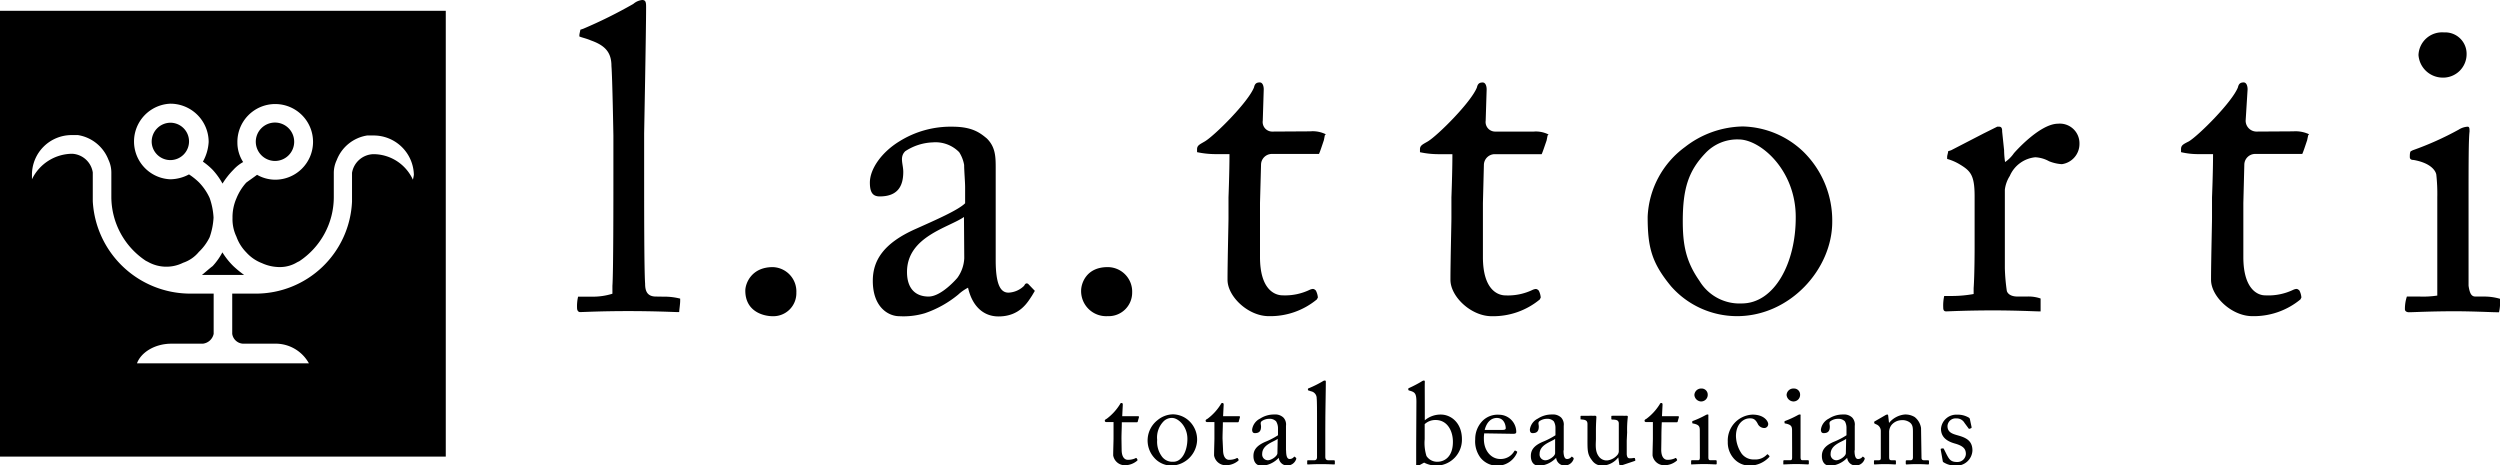 <svg xmlns="http://www.w3.org/2000/svg" viewBox="0 0 434.92 80.98"><g id="Layer_2" data-name="Layer 2"><g id="レイヤー_1" data-name="レイヤー 1"><path d="M47.74,28a3.34,3.34,0,1,0-3.24-3.25A3.36,3.36,0,0,0,47.74,28Z"/><path d="M29.64,21.35a3.29,3.29,0,0,0-3.25,3.42,3.25,3.25,0,1,0,3.25-3.42Z"/><path d="M38.69,43.9A11.51,11.51,0,0,1,37,46.29c-.68.51-1.19,1-1.87,1.54h7.34a18.26,18.26,0,0,1-1.88-1.54A12.63,12.63,0,0,1,38.69,43.9Z"/><path d="M0,1.88V79.43H77.55V1.88ZM71.83,31.26A7.57,7.57,0,0,0,65,26.82a3.88,3.88,0,0,0-3.76,3.25v5A16.75,16.75,0,0,1,44.5,51.08H40.4v7a2,2,0,0,0,1.88,1.71h5.46a6.61,6.61,0,0,1,6,3.42H23.83c.68-1.88,3.07-3.42,6-3.42h5.46a2.17,2.17,0,0,0,1.88-1.71v-7h-4.1A17,17,0,0,1,16.14,35v-5a3.83,3.83,0,0,0-3.58-3.25,7.83,7.83,0,0,0-7,4.44v-.85a6.9,6.9,0,0,1,7-6.84h1a6.84,6.84,0,0,1,5.3,4.28,5.24,5.24,0,0,1,.51,2.22v4.27a13.36,13.36,0,0,0,6,11.1l.34.17a6.52,6.52,0,0,0,6.15.17,6,6,0,0,0,2.73-1.88,8.86,8.86,0,0,0,1.88-2.56,12.14,12.14,0,0,0,.68-3.42,12.15,12.15,0,0,0-.68-3.41,9.64,9.64,0,0,0-1.88-2.74,11.44,11.44,0,0,0-1.71-1.36,7.07,7.07,0,0,1-3.24.85,6.58,6.58,0,0,1,0-13.15,6.66,6.66,0,0,1,6.66,6.66,7.88,7.88,0,0,1-1,3.42A11.44,11.44,0,0,1,37,29.55a12.06,12.06,0,0,1,1.71,2.39,13.3,13.3,0,0,1,1.88-2.39,6.71,6.71,0,0,1,1.71-1.36,6.2,6.2,0,0,1-1-3.42,6.58,6.58,0,1,1,6.49,6.49,6.4,6.4,0,0,1-3.07-.85c-.68.51-1.19.85-1.88,1.36a9.26,9.26,0,0,0-1.71,2.74,8.15,8.15,0,0,0-.68,3.41,7,7,0,0,0,.68,3.25,7.46,7.46,0,0,0,1.71,2.73,7.07,7.07,0,0,0,2.73,1.88,7.45,7.45,0,0,0,3.25.68,5.74,5.74,0,0,0,2.9-.85l.35-.17a13.39,13.39,0,0,0,6-11.1V30.07a5.24,5.24,0,0,1,.51-2.22,6.81,6.81,0,0,1,5.29-4.28H65a7,7,0,0,1,7,6.84A7.36,7.36,0,0,1,71.83,31.26Z"/><path d="M114.11,51.59c-1.54,0-1.88-1-1.88-2.22-.17-2.39-.17-13.67-.17-17.6V23.23s.34-17.76.34-21.86c0-.86,0-1.37-.68-1.37a2.81,2.81,0,0,0-1.54.68A82,82,0,0,1,101.47,5l-.51.17c0,.17-.17.68-.17,1v.17c.34.17,1.19.34,2,.69,2.39.85,3.58,2,3.58,4.44.17,2.05.34,12.12.34,12.12v6.67c0,4.44,0,17.25-.17,19.47v1.37a11.37,11.37,0,0,1-3.58.51h-2.39a7.28,7.28,0,0,0-.18,2c0,.34.18.68.52.68.68,0,3.58-.17,8.37-.17s8,.17,8.54.17h.34c0-.34.17-1.36.17-2v-.34a11.18,11.18,0,0,0-2.9-.34Z"/><path d="M134.44,46.47c-3.76,0-4.78,2.9-4.78,4.09,0,3.59,3.07,4.45,4.78,4.45a4,4,0,0,0,4.1-4.1A4.23,4.23,0,0,0,134.44,46.47Z"/><path d="M178.85,49.37c-.34-.17-.51,0-.68.34a4.1,4.1,0,0,1-2.73,1.2c-1.37,0-2.22-1.37-2.22-5.64V29.38c0-2.05,0-3.76-1.54-5.29-1.2-1-2.56-2.05-6-2.05a16.81,16.81,0,0,0-9.23,2.56c-3.07,1.88-5.12,4.78-5.12,7.17,0,1.71.51,2.4,1.71,2.4,3.07,0,4.1-1.71,4.1-4.27,0-1.37-.69-2.57.34-3.59a9.28,9.28,0,0,1,4.78-1.54,5.76,5.76,0,0,1,4.61,1.71,6,6,0,0,1,.86,2.22c0,1,.17,2.9.17,3.93v2.73c-1.2,1.2-5.13,2.91-8.54,4.44-5.81,2.56-7.52,5.64-7.52,9.06,0,4.61,2.73,6.15,4.61,6.15a13.05,13.05,0,0,0,4.45-.52,18.5,18.5,0,0,0,5.8-3.24,7.65,7.65,0,0,1,1.71-1.2c.69,3.08,2.56,5,5.3,5,3.76,0,5.12-2.57,5.81-3.59l.51-.86Zm-11.1-4.44a6.29,6.29,0,0,1-1.2,3.41s-2.73,3.25-5,3.25-3.76-1.37-3.76-4.27c0-6.15,7.18-7.69,9.91-9.57Z"/><path d="M192.69,46.47c-3.76,0-4.61,2.9-4.61,4.09A4.36,4.36,0,0,0,192.69,55a4.09,4.09,0,0,0,4.27-4.1A4.26,4.26,0,0,0,192.69,46.47Z"/><path d="M221.39,22.89A1.66,1.66,0,0,1,219.68,21l.17-5.46c0-.52-.17-1.2-.69-1.2s-.85.17-1,.85c-1,2.57-6.83,8.37-8.54,9.4-.85.51-1.37.68-1.37,1.37v.51a15.46,15.46,0,0,0,3.08.34h2.56c0,3.25-.17,7.52-.17,7.52v3.58c0,1-.17,7.69-.17,10.77,0,2.9,3.59,6.32,7.17,6.32a12.71,12.71,0,0,0,8.37-2.91l.18-.34a3.27,3.27,0,0,0-.35-1.2c-.34-.34-.51-.34-1-.17a9.87,9.87,0,0,1-4.78,1c-1.37,0-3.94-1-3.94-6.66v-9.4l.18-6.66a1.89,1.89,0,0,1,1.88-1.88h8.2c.17-.34.51-1.37.85-2.39l.17-.86.17-.17a5.12,5.12,0,0,0-2.73-.51Z"/><path d="M260.16,22.89a1.66,1.66,0,0,1-1.7-1.88l.17-5.46c0-.52-.17-1.2-.69-1.2s-.85.17-1,.85c-1,2.57-6.83,8.37-8.54,9.4-.86.51-1.37.68-1.37,1.37v.51a15.38,15.38,0,0,0,3.08.34h2.56c0,3.25-.17,7.52-.17,7.52v3.58c0,1-.17,7.69-.17,10.77,0,2.9,3.58,6.32,7.17,6.32a12.73,12.73,0,0,0,8.37-2.91l.17-.34a3.25,3.25,0,0,0-.34-1.2c-.34-.34-.51-.34-1-.17a9.88,9.88,0,0,1-4.79,1c-1.36,0-3.93-1-3.93-6.66v-9.4l.17-6.66A1.9,1.9,0,0,1,260,26.82h8.2c.17-.34.51-1.37.86-2.39l.17-.86.17-.17a4.84,4.84,0,0,0-2.57-.51Z"/><path d="M303.21,22a16.8,16.8,0,0,0-10.08,3.58,15.85,15.85,0,0,0-6.49,12.13c0,5.3.68,8,4.1,12.13A15.29,15.29,0,0,0,302.19,55c9.22,0,16.56-8.2,16.56-16.4a16.75,16.75,0,0,0-5.12-12.3A15.74,15.74,0,0,0,303.21,22ZM303,52.79a8.13,8.13,0,0,1-7.35-3.93c-2.39-3.42-2.9-6.32-2.9-10.42,0-5.64,1-8.72,3.93-11.79a7.6,7.6,0,0,1,5.81-2.39c3.75,0,9.91,5.29,9.91,13.49C312.44,45.78,308.68,52.79,303,52.79Z"/><path d="M358.05,21.52c-3.25,0-7.69,5.13-7.69,5.13a5.91,5.91,0,0,1-1.54,1.54,14.45,14.45,0,0,1-.17-2.05l-.34-3.25c0-.34,0-.85-.51-.85h-.35l-2.39,1.19-5.63,2.91-.52.17c0,.34-.17.68-.17,1v.34a8.88,8.88,0,0,1,2.05.86c2,1.19,2.73,1.88,2.73,5.64v9s0,4.61-.17,7v1a21.35,21.35,0,0,1-3.58.34h-1.54a7.7,7.7,0,0,0-.17,2c0,.51.17.68.51.68s3.59-.17,8.2-.17c3.93,0,7.34.17,7.86.17H355V51.93a6.37,6.37,0,0,0-2.39-.34H351c-1.71,0-1.88-1-1.88-1a33.35,33.35,0,0,1-.34-3.92V33a5.7,5.7,0,0,1,.86-2.39,5.41,5.41,0,0,1,4.43-3.25,5.49,5.49,0,0,1,2.4.69,7.06,7.06,0,0,0,2.22.51,3.55,3.55,0,0,0,3.07-3.59A3.41,3.41,0,0,0,358.05,21.52Z"/><path d="M392.55,22.89A1.9,1.9,0,0,1,390.67,21l.34-5.46c0-.52-.17-1.2-.68-1.2s-.85.17-1,.85c-1,2.57-6.83,8.37-8.53,9.4-1,.51-1.37.68-1.37,1.37v.51a12.76,12.76,0,0,0,3.07.34H385c0,3.25-.18,7.52-.18,7.52v3.58c0,1-.17,7.69-.17,10.77,0,2.9,3.59,6.32,7.18,6.32a12.73,12.73,0,0,0,8.37-2.91l.17-.34a3.25,3.25,0,0,0-.34-1.2c-.35-.34-.51-.34-1-.17a10.07,10.07,0,0,1-5,1c-1.2,0-3.76-1-3.76-6.66v-9.4l.17-6.66a1.89,1.89,0,0,1,1.88-1.88h8.2c.17-.34.51-1.37.85-2.39l.18-.86.16-.17a5.51,5.51,0,0,0-2.73-.51Z"/><path d="M432.18,51.59h-1.53c-.69,0-1-.51-1.2-1.88V35.19c0-6.32,0-10.93.17-12.3,0-.51,0-.85-.34-.85a3.26,3.26,0,0,0-1.54.51,53.46,53.46,0,0,1-8,3.59l-.34.17c-.17.17-.17.68-.17,1s.17.52.68.52c3.76.68,3.93,2.56,3.93,2.56a30.32,30.32,0,0,1,.17,3.93V51.42a16.64,16.64,0,0,1-3.07.17h-2.22a6.73,6.73,0,0,0-.34,2.22c0,.34.34.51.68.51.85,0,3.76-.17,8-.17,3.07,0,6.49.17,7.17.17h.52a7,7,0,0,0,.17-2v-.34A9.8,9.8,0,0,0,432.18,51.59Z"/><path d="M424.84,13.5a4.08,4.08,0,0,0,4.27-4.1,3.72,3.72,0,0,0-3.93-3.76,4.1,4.1,0,0,0-4.44,3.93A4.23,4.23,0,0,0,424.84,13.5Z"/><path d="M195.13,78.22c0,1.51.69,1.77,1.05,1.77a3,3,0,0,0,1.33-.26.16.16,0,0,1,.24,0l.1.18a.16.16,0,0,1,0,.22,3.35,3.35,0,0,1-2.24.81,2.06,2.06,0,0,1-1.95-1.71c0-.83.06-2.59.06-2.88V76c0-.36,0-1.73,0-2.57H192.5c-.18,0-.3-.08-.3-.24s.12-.22.36-.36a9.16,9.16,0,0,0,2.29-2.52.27.27,0,0,1,.28-.2c.16,0,.2.14.2.3l-.1,2H198c.12,0,.18.1.14.18l-.2.71c0,.1-.06.16-.18.16h-2.6c0,.92-.06,1.91-.06,2.83Z"/><path d="M200.76,79.59a4.49,4.49,0,0,1,.63-6.51,4.31,4.31,0,0,1,2.69-1,4.2,4.2,0,0,1,2.81,1.17,4.44,4.44,0,0,1,1.37,3.28A4.59,4.59,0,0,1,203.82,81,4,4,0,0,1,200.76,79.59Zm5.81-3.24c0-2.23-1.63-3.64-2.65-3.64a2,2,0,0,0-1.55.65,4,4,0,0,0-1.06,3.16,4.34,4.34,0,0,0,.76,2.81,2.24,2.24,0,0,0,2,1C205.59,80.38,206.57,78.51,206.57,76.35Z"/><path d="M212.77,78.22c0,1.51.68,1.77,1,1.77a2.92,2.92,0,0,0,1.33-.26.16.16,0,0,1,.24,0l.1.18a.16.16,0,0,1,0,.22,3.34,3.34,0,0,1-2.23.81,2.05,2.05,0,0,1-2-1.71c0-.83.06-2.59.06-2.88V76c0-.36,0-1.73,0-2.57h-1.23c-.18,0-.3-.08-.3-.24s.12-.22.36-.36a9.16,9.16,0,0,0,2.29-2.52.28.28,0,0,1,.29-.2c.16,0,.2.14.2.3l-.1,2h2.79c.12,0,.18.1.14.18l-.2.71c0,.1-.06.16-.18.16h-2.59c0,.92-.06,1.91-.06,2.83Z"/><path d="M223.74,78.35c0,1.14.25,1.5.61,1.5a.92.92,0,0,0,.7-.3c.08-.1.12-.14.2-.08l.2.16c.06.06.1.16,0,.36a1.64,1.64,0,0,1-1.56,1,1.49,1.49,0,0,1-1.43-1.35h0a4.36,4.36,0,0,1-2,1.23,3.82,3.82,0,0,1-1.19.12c-.48,0-1.21-.4-1.21-1.67,0-.93.43-1.73,2-2.43a13.32,13.32,0,0,0,2.27-1.17V74.42A2.32,2.32,0,0,0,222,73.3a1.54,1.54,0,0,0-1.21-.44,2.27,2.27,0,0,0-1.31.42c-.28.26-.1.56-.1.92,0,.71-.24,1.15-1.06,1.15-.33,0-.49-.18-.49-.64a2.53,2.53,0,0,1,1.39-1.89,4.4,4.4,0,0,1,2.45-.71,2.06,2.06,0,0,1,1.61.54,1.77,1.77,0,0,1,.44,1.43v4.27Zm-1.46-2c-.73.55-2.7,1-2.7,2.62a1,1,0,0,0,1,1.1c.58,0,1.65-.7,1.65-1.24Z"/><path d="M230.56,74.75c0,1,0,4.08,0,4.7,0,.34.1.62.52.62H232c.18,0,.22.06.22.18v.35c0,.12,0,.2-.12.2s-1-.06-2.27-.06-2.09.06-2.27.06-.15-.08-.15-.2v-.35c0-.14,0-.18.27-.18h1c.22,0,.42-.14.44-.5,0-.62,0-4.08,0-5.25V73.06c0-1.43,0-3.26-.06-3.78a1.21,1.21,0,0,0-1-1.21l-.4-.14c-.1,0-.12-.06-.12-.1v-.16c0-.06.05-.1.18-.14a19,19,0,0,0,2.35-1.17.74.74,0,0,1,.42-.16c.14,0,.18.1.16.36,0,1.11-.08,5.29-.08,6.4Z"/><path d="M246.41,69.9c0-1.35-.23-1.63-.95-1.87l-.2-.06c-.22-.06-.26-.1-.26-.16v-.16c0-.06,0-.1.16-.16a21.34,21.34,0,0,0,2.13-1.11.84.84,0,0,1,.42-.18c.14,0,.18.1.16.34s0,2.46,0,4.24v2.34a4.25,4.25,0,0,1,2.78-1c1.77,0,3.68,1.43,3.68,4.3A4.51,4.51,0,0,1,250.13,81a4.67,4.67,0,0,1-2.38-.52l-.8.44a.29.29,0,0,1-.26.06l-.24-.06c-.08,0-.1-.06-.08-.16,0-.28,0-1.95,0-3.42Zm1.44,6.51a7.6,7.6,0,0,0,.31,2.92,2.21,2.21,0,0,0,1.9,1c1.21,0,2.7-.83,2.7-3.46,0-1.95-1-3.8-3-3.8a2.7,2.7,0,0,0-1.91.72Z"/><path d="M258.21,75.39a5.14,5.14,0,0,0-.06,1c0,2,1.25,3.46,2.85,3.46a2.72,2.72,0,0,0,2.44-1.37.17.17,0,0,1,.18-.09l.26.14c.06,0,.1.08,0,.3a3.74,3.74,0,0,1-6.35.76,4.75,4.75,0,0,1-.89-3.18,4.5,4.5,0,0,1,1.27-3.19,3.7,3.7,0,0,1,2.87-1.07,3,3,0,0,1,3,3c0,.28-.24.32-.56.32Zm3.2-.6c.38,0,.54-.1.54-.29,0-.46-.24-1.79-1.55-1.79-.88,0-1.73.59-2.11,2.08Z"/><path d="M272,78.35c0,1.14.25,1.5.61,1.5a.92.92,0,0,0,.7-.3c.08-.1.12-.14.2-.08l.2.16c.06.06.1.16,0,.36a1.65,1.65,0,0,1-1.57,1,1.49,1.49,0,0,1-1.42-1.35h0a4.41,4.41,0,0,1-2,1.23,3.85,3.85,0,0,1-1.19.12c-.48,0-1.21-.4-1.21-1.67,0-.93.42-1.73,2-2.43a13.5,13.5,0,0,0,2.28-1.17V74.42a2.22,2.22,0,0,0-.29-1.12,1.52,1.52,0,0,0-1.2-.44,2.27,2.27,0,0,0-1.31.42c-.28.26-.1.56-.1.92,0,.71-.24,1.15-1.06,1.15-.33,0-.49-.18-.49-.64a2.5,2.5,0,0,1,1.39-1.89,4.37,4.37,0,0,1,2.45-.71,2.06,2.06,0,0,1,1.61.54,1.8,1.8,0,0,1,.44,1.43v4.27Zm-1.46-2c-.73.55-2.7,1-2.7,2.62a1,1,0,0,0,1.05,1.1c.58,0,1.65-.7,1.65-1.24Z"/><path d="M283,76.66c0,1,0,2,0,2.37.06.62.28.7.53.7a2.94,2.94,0,0,0,.66-.06c.16,0,.22,0,.24.08l.06.26c0,.12,0,.16-.1.18l-2.11.71a1.18,1.18,0,0,1-.4.08c-.08,0-.16,0-.18-.24l-.17-1.17h0A3.67,3.67,0,0,1,278.84,81a2.1,2.1,0,0,1-1.89-.93c-.82-1.06-.78-1.72-.78-3.94V73.76c0-.56-.31-.7-.77-.76s-.44,0-.44-.14v-.37c0-.12,0-.16.22-.16H277a1,1,0,0,0,.28,0l.22,0a.21.21,0,0,1,.22.24c0,.18-.08,1.13-.08,2.32v1.44c0,.81-.2,2.1.45,3a1.67,1.67,0,0,0,1.6.76,2.75,2.75,0,0,0,1.73-1,1.09,1.09,0,0,0,.2-.54V73.7c0-.56-.36-.66-.86-.7-.34,0-.44,0-.44-.14v-.35c0-.16,0-.18.24-.18h1.87a1.59,1.59,0,0,0,.34,0l.24,0a.17.17,0,0,1,.18.2,18,18,0,0,0-.12,2.68Z"/><path d="M289,78.22c0,1.51.69,1.77,1.05,1.77a2.92,2.92,0,0,0,1.33-.26.16.16,0,0,1,.24,0l.1.18a.16.16,0,0,1,0,.22,3.34,3.34,0,0,1-2.23.81,2.05,2.05,0,0,1-2-1.71c0-.83.06-2.59.06-2.88V76c0-.36,0-1.73,0-2.57H286.4c-.18,0-.3-.08-.3-.24s.12-.22.36-.36a9.16,9.16,0,0,0,2.29-2.52.27.27,0,0,1,.28-.2c.17,0,.2.14.2.3l-.1,2h2.8c.12,0,.18.1.14.18l-.2.71c0,.1-.06.16-.18.16H289.1c-.05.92-.07,1.91-.07,2.83Z"/><path d="M295.71,74.89c0-.69-.12-1-1.13-1.21-.14,0-.18-.06-.18-.14v-.18c0-.06,0-.1.14-.14a16.69,16.69,0,0,0,2.18-1,.83.83,0,0,1,.38-.12c.1,0,.12.1.1.24,0,.34,0,1.61,0,3.28v2.19c0,.79,0,1.51,0,1.73,0,.38.1.52.32.52h.92c.17,0,.21.06.21.18v.35c0,.14,0,.2-.18.2s-1.09-.06-1.94-.06c-1.16,0-1.95.06-2.17.06s-.16,0-.16-.16v-.41c0-.12.06-.16.2-.16h1c.22,0,.3-.08.32-.4,0-.6,0-1.23,0-1.83Zm-.94-6.18A1.18,1.18,0,0,1,296,67.59a1.06,1.06,0,0,1,1.09,1.06,1.15,1.15,0,0,1-1.21,1.19A1.22,1.22,0,0,1,294.77,68.71Z"/><path d="M302,75.87a5.68,5.68,0,0,0,1,3.06,2.59,2.59,0,0,0,2.19,1,2.75,2.75,0,0,0,2.21-.86.1.1,0,0,1,.16,0l.21.2c.08.08.1.14,0,.26A4.71,4.71,0,0,1,304.6,81a3.67,3.67,0,0,1-3.12-1.41,4.17,4.17,0,0,1-.9-2.73,4.5,4.5,0,0,1,4.3-4.73c2.09,0,2.73,1.21,2.73,1.63a.68.68,0,0,1-.74.7,1.27,1.27,0,0,1-1.11-.8c-.44-.82-.86-.88-1.34-.88C303.27,72.76,302,73.8,302,75.87Z"/><path d="M311.76,74.89c0-.69-.12-1-1.13-1.21-.14,0-.18-.06-.18-.14v-.18c0-.06,0-.1.14-.14a16.61,16.61,0,0,0,2.17-1,.83.83,0,0,1,.38-.12c.1,0,.13.1.1.24,0,.34,0,1.61,0,3.28v2.19c0,.79,0,1.51,0,1.73,0,.38.1.52.32.52h.92c.16,0,.2.06.2.18v.35c0,.14,0,.2-.18.2s-1.08-.06-1.93-.06c-1.16,0-1.95.06-2.17.06s-.16,0-.16-.16v-.41c0-.12.06-.16.2-.16h1c.23,0,.31-.08.33-.4,0-.6,0-1.23,0-1.83Zm-.95-6.18a1.18,1.18,0,0,1,1.27-1.12,1.05,1.05,0,0,1,1.08,1.06,1.15,1.15,0,0,1-1.2,1.19A1.23,1.23,0,0,1,310.81,68.71Z"/><path d="M322.63,78.35c0,1.14.25,1.5.61,1.5a.92.92,0,0,0,.7-.3c.08-.1.12-.14.2-.08l.2.16c.06.06.1.16,0,.36a1.64,1.64,0,0,1-1.56,1,1.49,1.49,0,0,1-1.43-1.35h0a4.36,4.36,0,0,1-2,1.23,3.85,3.85,0,0,1-1.19.12c-.48,0-1.21-.4-1.21-1.67,0-.93.43-1.73,2-2.43a13.11,13.11,0,0,0,2.28-1.17V74.42a2.32,2.32,0,0,0-.28-1.12,1.56,1.56,0,0,0-1.21-.44,2.27,2.27,0,0,0-1.31.42c-.28.26-.1.56-.1.92,0,.71-.24,1.15-1.06,1.15-.33,0-.49-.18-.49-.64a2.53,2.53,0,0,1,1.39-1.89,4.4,4.4,0,0,1,2.45-.71,2.06,2.06,0,0,1,1.61.54,1.8,1.8,0,0,1,.44,1.43v4.27Zm-1.46-2c-.73.55-2.7,1-2.7,2.62a1,1,0,0,0,1,1.1c.58,0,1.65-.7,1.65-1.24Z"/><path d="M334.28,79.65c0,.32.18.42.44.42h.64c.18,0,.22.06.22.18v.33c0,.14,0,.22-.16.22s-.76-.06-1.91-.06-1.67.06-1.81.06-.16-.06-.16-.22v-.33c0-.14.06-.18.26-.18h.59c.22,0,.38-.1.4-.46,0-.52,0-1.17,0-1.69V75.27c0-.81,0-1.39-.59-1.81a2.19,2.19,0,0,0-1.46-.36,2.36,2.36,0,0,0-1.63.78,2,2,0,0,0-.46,1.37v4.16c0,.54.06.66.48.66h.5c.16,0,.2.06.2.21v.34c0,.12,0,.18-.14.18s-.68-.06-1.75-.06-1.67.06-1.79.06-.14-.06-.14-.18v-.37c0-.12,0-.18.2-.18h.59c.26,0,.4-.06.4-.4V75a1.23,1.23,0,0,0-.83-1.19l-.16-.08c-.14-.06-.16-.12-.16-.18v-.1c0-.1.08-.16.18-.2l1.73-1a1,1,0,0,1,.37-.14c.1,0,.14.08.16.24l.14,1.23h0a4,4,0,0,1,2.75-1.47,3.12,3.12,0,0,1,1.71.44,3,3,0,0,1,1.11,1.91Z"/><path d="M338.08,80.4c-.1-.06-.1-.19-.12-.29l-.34-1.9c0-.11,0-.15.12-.17L338,78q.12,0,.18.12l.5,1c.4.74.68,1.25,1.75,1.25A1.47,1.47,0,0,0,342,79c0-.91-.44-1.43-1.95-1.85-1.19-.34-2.38-1-2.38-2.55a2.67,2.67,0,0,1,2.82-2.46,3.74,3.74,0,0,1,1.85.42c.3.14.34.25.36.37l.3,1.4a.19.19,0,0,1-.14.18l-.24.09c-.08,0-.12,0-.18-.11l-.68-.92a1.55,1.55,0,0,0-1.41-.78,1.41,1.41,0,0,0-1.55,1.32c0,1.17.95,1.39,1.93,1.67,1.47.42,2.4,1,2.41,2.58A2.76,2.76,0,0,1,340.11,81,3.78,3.78,0,0,1,338.08,80.4Z"/></g></g></svg>